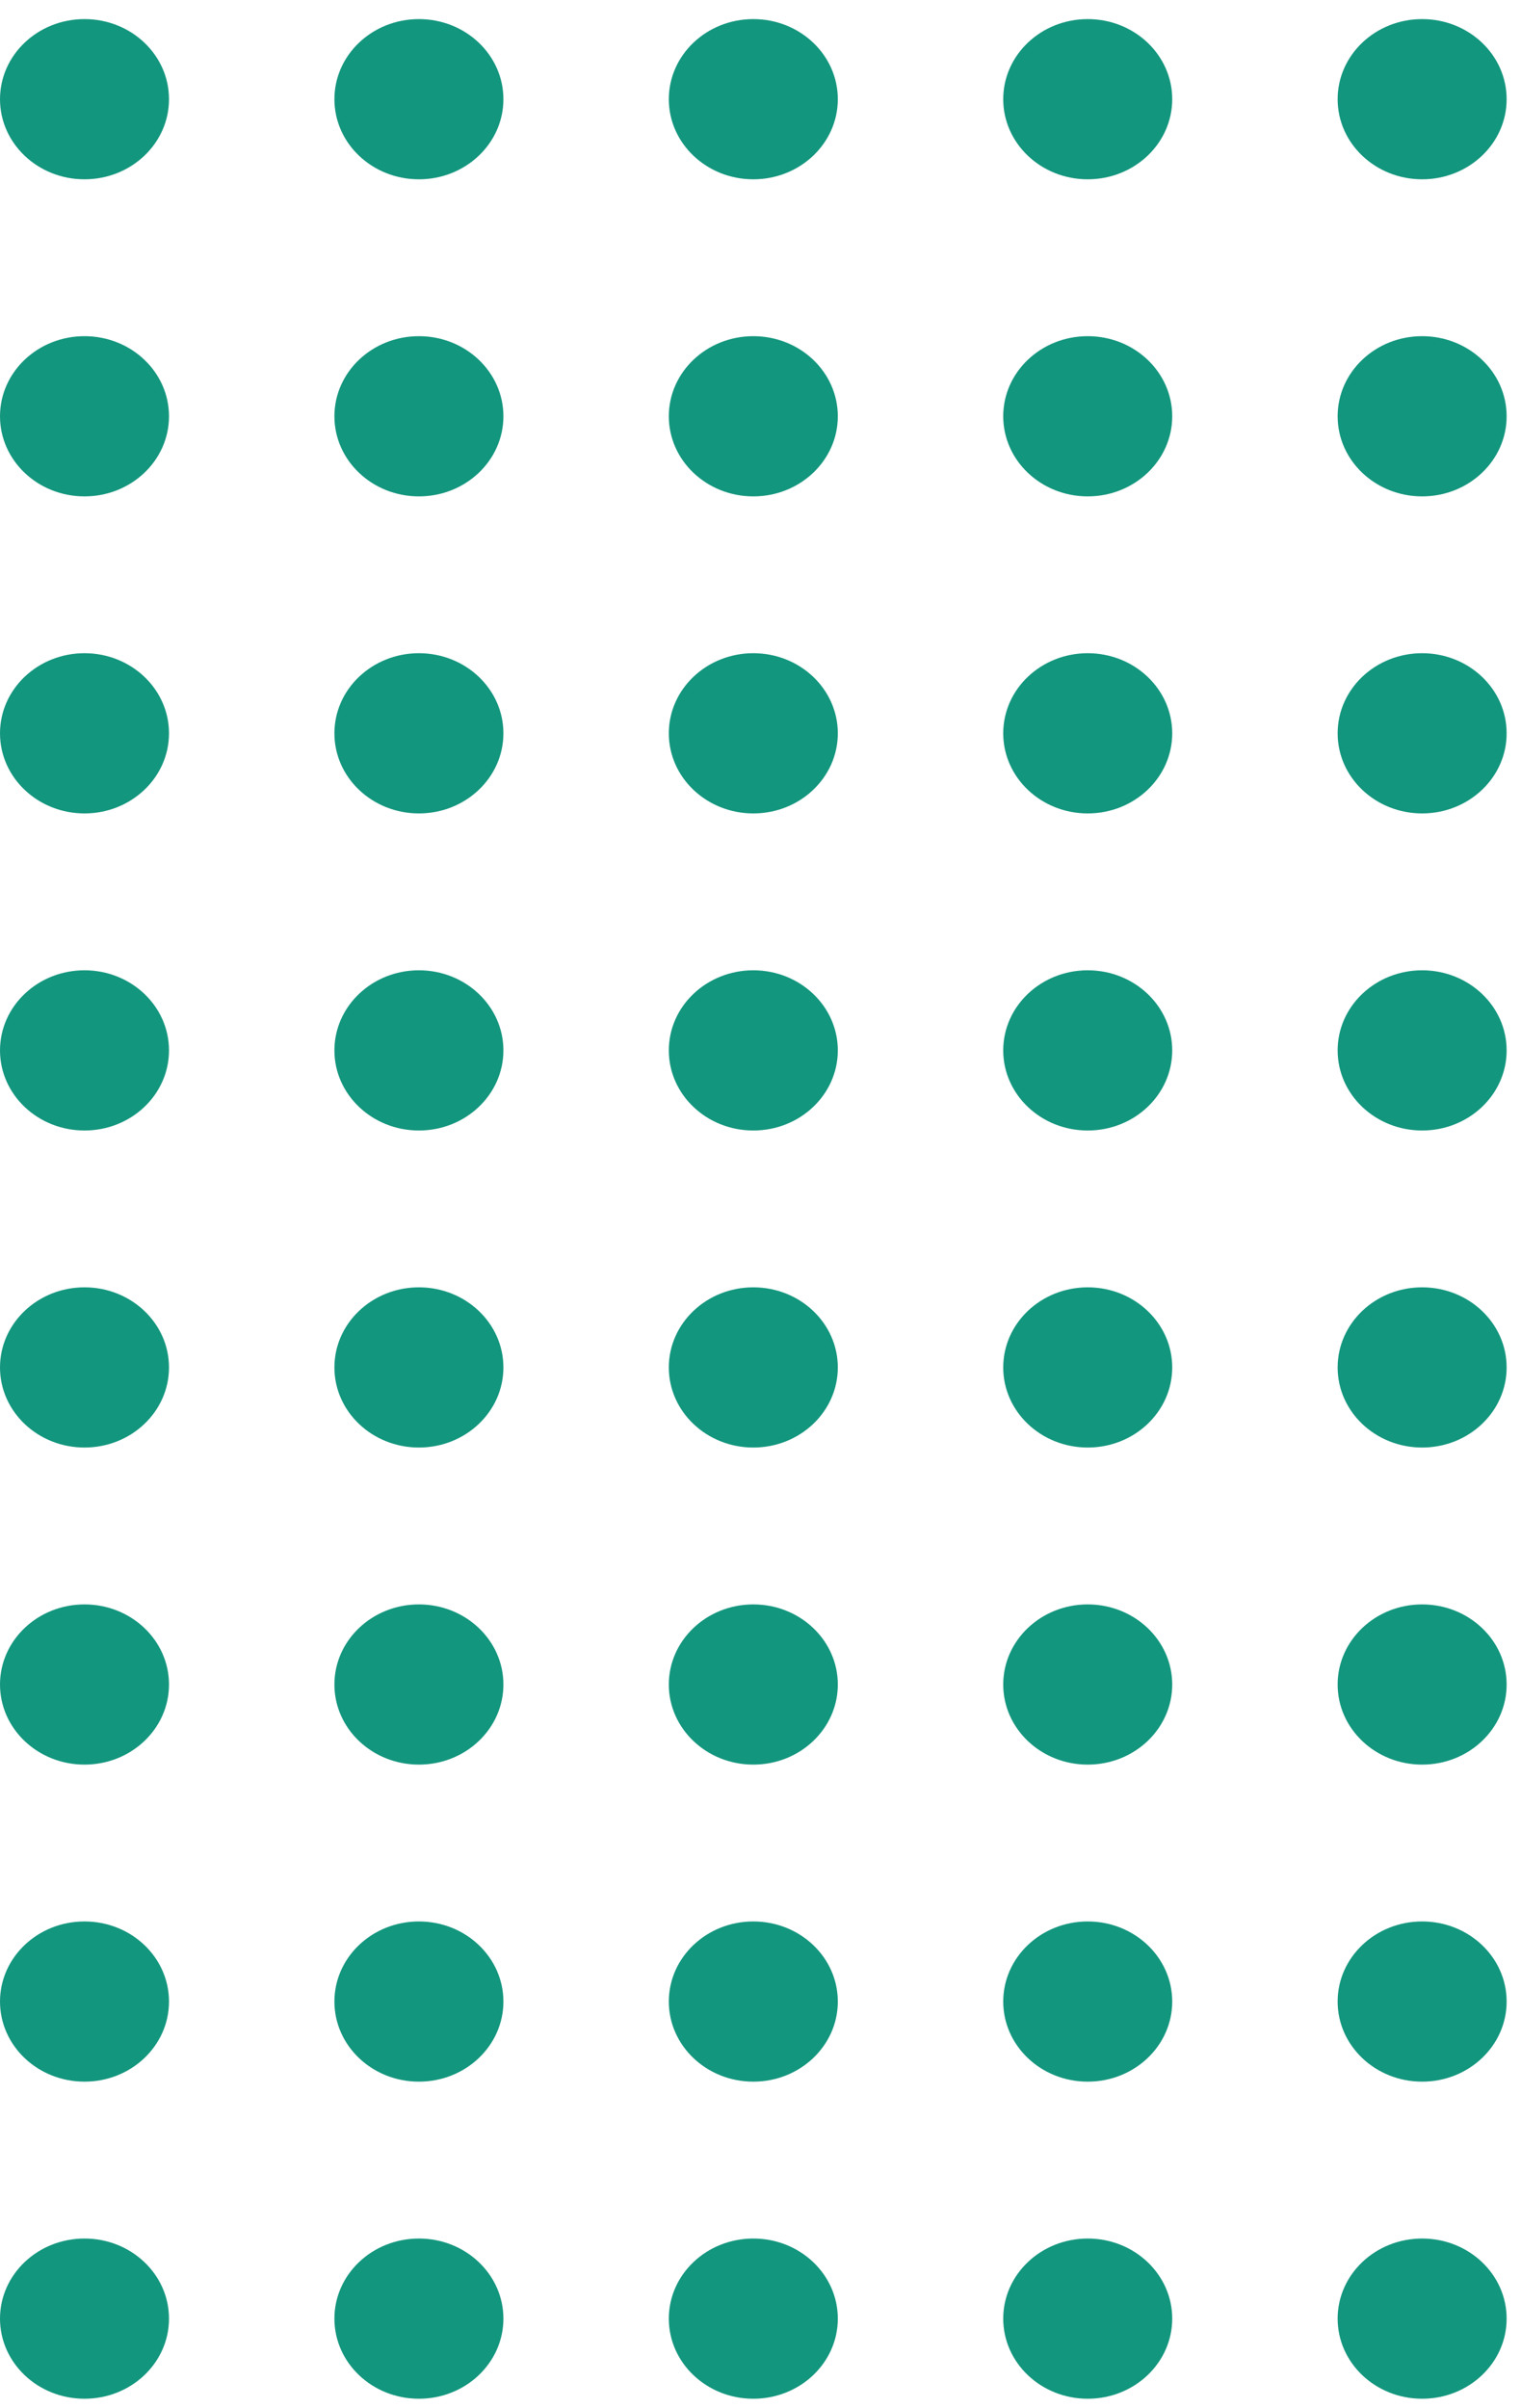 <svg width="36" height="57" viewBox="0 0 36 57" fill="none" xmlns="http://www.w3.org/2000/svg">
<ellipse cx="2" cy="2.348" rx="2" ry="1.896" fill="#13967E"/>
<ellipse cx="2" cy="9.853" rx="2" ry="1.896" fill="#13967E"/>
<ellipse cx="2" cy="17.357" rx="2" ry="1.896" fill="#13967E"/>
<ellipse cx="2" cy="24.862" rx="2" ry="1.896" fill="#13967E"/>
<ellipse cx="2" cy="32.366" rx="2" ry="1.896" fill="#13967E"/>
<ellipse cx="2" cy="39.871" rx="2" ry="1.896" fill="#13967E"/>
<ellipse cx="2" cy="47.375" rx="2" ry="1.896" fill="#13967E"/>
<ellipse cx="2" cy="54.88" rx="2" ry="1.896" fill="#13967E"/>
<ellipse cx="9.915" cy="2.348" rx="2" ry="1.896" fill="#13967E"/>
<ellipse cx="9.915" cy="9.853" rx="2" ry="1.896" fill="#13967E"/>
<ellipse cx="9.915" cy="17.357" rx="2" ry="1.896" fill="#13967E"/>
<ellipse cx="9.915" cy="24.862" rx="2" ry="1.896" fill="#13967E"/>
<ellipse cx="9.915" cy="32.366" rx="2" ry="1.896" fill="#13967E"/>
<ellipse cx="9.915" cy="39.871" rx="2" ry="1.896" fill="#13967E"/>
<ellipse cx="9.915" cy="47.375" rx="2" ry="1.896" fill="#13967E"/>
<ellipse cx="9.915" cy="54.88" rx="2" ry="1.896" fill="#13967E"/>
<ellipse cx="17.83" cy="2.348" rx="2" ry="1.896" fill="#13967E"/>
<ellipse cx="17.83" cy="9.853" rx="2" ry="1.896" fill="#13967E"/>
<ellipse cx="17.83" cy="17.357" rx="2" ry="1.896" fill="#13967E"/>
<ellipse cx="17.83" cy="24.862" rx="2" ry="1.896" fill="#13967E"/>
<ellipse cx="17.83" cy="32.366" rx="2" ry="1.896" fill="#13967E"/>
<ellipse cx="17.83" cy="39.871" rx="2" ry="1.896" fill="#13967E"/>
<ellipse cx="17.83" cy="47.375" rx="2" ry="1.896" fill="#13967E"/>
<ellipse cx="17.83" cy="54.88" rx="2" ry="1.896" fill="#13967E"/>
<ellipse cx="25.745" cy="2.348" rx="2" ry="1.896" fill="#13967E"/>
<ellipse cx="25.745" cy="9.853" rx="2" ry="1.896" fill="#13967E"/>
<ellipse cx="25.745" cy="17.357" rx="2" ry="1.896" fill="#13967E"/>
<ellipse cx="25.745" cy="24.862" rx="2" ry="1.896" fill="#13967E"/>
<ellipse cx="25.745" cy="32.366" rx="2" ry="1.896" fill="#13967E"/>
<ellipse cx="25.745" cy="39.871" rx="2" ry="1.896" fill="#13967E"/>
<ellipse cx="25.745" cy="47.375" rx="2" ry="1.896" fill="#13967E"/>
<ellipse cx="25.745" cy="54.88" rx="2" ry="1.896" fill="#13967E"/>
<ellipse cx="33.66" cy="2.348" rx="2" ry="1.896" fill="#13967E"/>
<ellipse cx="33.66" cy="9.853" rx="2" ry="1.896" fill="#13967E"/>
<ellipse cx="33.66" cy="17.357" rx="2" ry="1.896" fill="#13967E"/>
<ellipse cx="33.66" cy="24.862" rx="2" ry="1.896" fill="#13967E"/>
<ellipse cx="33.66" cy="32.366" rx="2" ry="1.896" fill="#13967E"/>
<ellipse cx="33.66" cy="39.871" rx="2" ry="1.896" fill="#13967E"/>
<ellipse cx="33.66" cy="47.375" rx="2" ry="1.896" fill="#13967E"/>
<ellipse cx="33.66" cy="54.88" rx="2" ry="1.896" fill="#13967E"/>
</svg>
